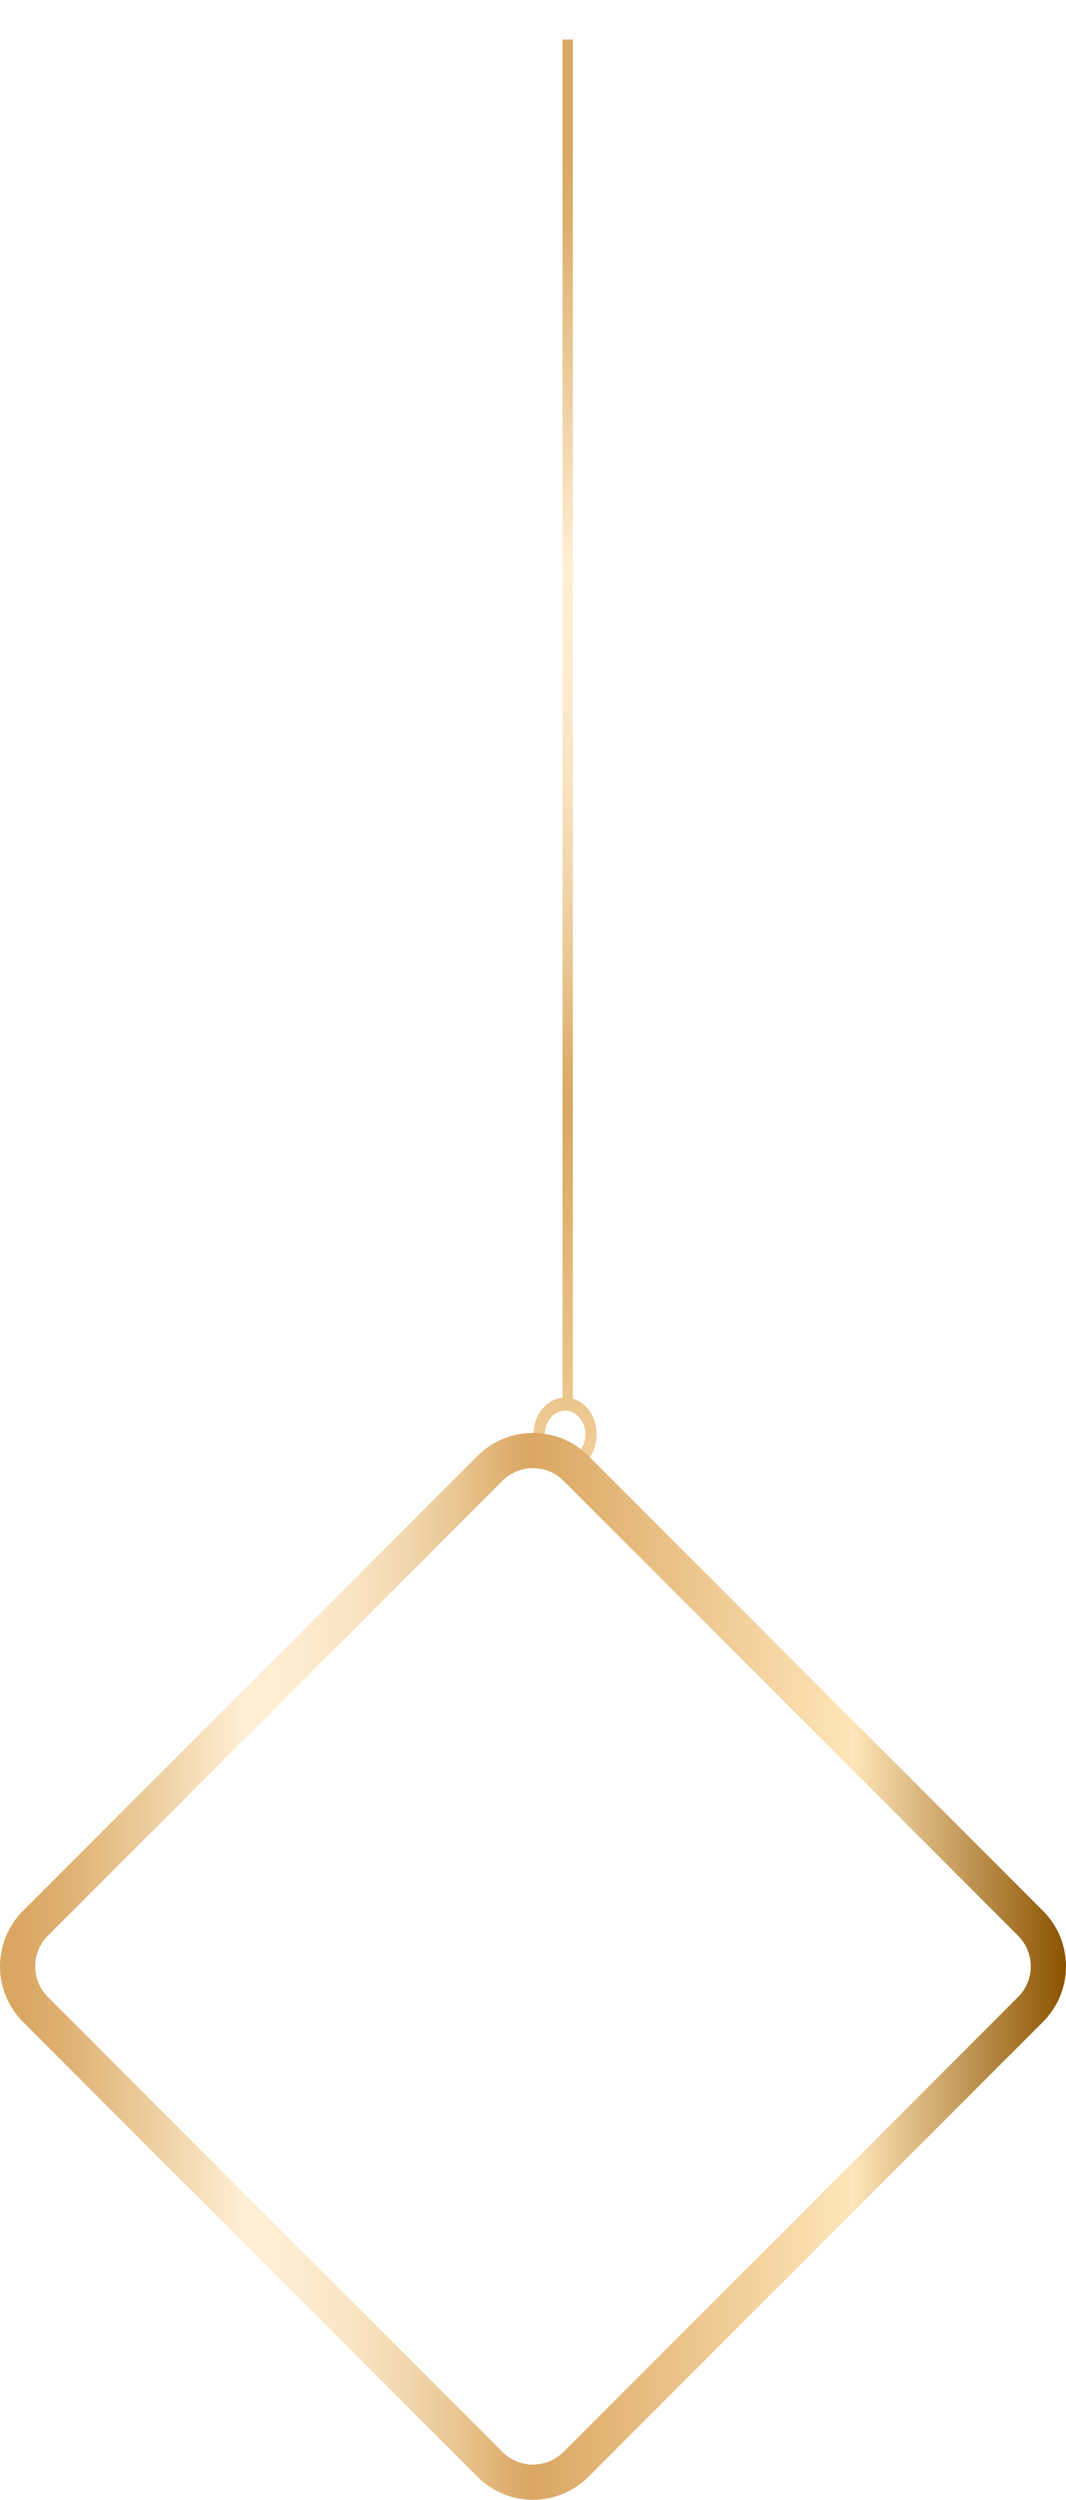 <?xml version="1.0" encoding="UTF-8"?>
<svg id="Layer_2" data-name="Layer 2" xmlns="http://www.w3.org/2000/svg" xmlns:xlink="http://www.w3.org/1999/xlink" viewBox="0 0 410.94 962.85">
  <defs>
    <style>
      .cls-1 {
        fill: #fff;
      }

      .cls-2 {
        fill: url(#Degradado_sin_nombre_3-3);
      }

      .cls-3 {
        fill: url(#Degradado_sin_nombre_3-2);
      }

      .cls-4 {
        filter: url(#drop-shadow-1);
      }

      .cls-5 {
        fill: url(#Degradado_sin_nombre_3);
      }
    </style>
    <filter id="drop-shadow-1" filterUnits="userSpaceOnUse">
      <feOffset dx="13.05" dy="15.23"/>
      <feGaussianBlur result="blur" stdDeviation="8.7"/>
      <feFlood flood-color="#000" flood-opacity=".5"/>
      <feComposite in2="blur" operator="in"/>
      <feComposite in="SourceGraphic"/>
    </filter>
    <linearGradient id="Degradado_sin_nombre_3" data-name="Degradado sin nombre 3" x1="204.8" y1="186.77" x2="204.8" y2="708.98" gradientUnits="userSpaceOnUse">
      <stop offset=".02" stop-color="#daa762"/>
      <stop offset=".06" stop-color="#deb070"/>
      <stop offset=".13" stop-color="#ebc998"/>
      <stop offset=".23" stop-color="#ffefd4"/>
      <stop offset=".28" stop-color="#fdeccf"/>
      <stop offset=".33" stop-color="#f9e4c3"/>
      <stop offset=".38" stop-color="#f2d7ae"/>
      <stop offset=".43" stop-color="#e9c591"/>
      <stop offset=".48" stop-color="#ddad6c"/>
      <stop offset=".5" stop-color="#daa762"/>
      <stop offset=".8" stop-color="#ffe5b9"/>
      <stop offset="1" stop-color="#8b5300"/>
    </linearGradient>
    <linearGradient id="Degradado_sin_nombre_3-2" data-name="Degradado sin nombre 3" x1="205.8" y1="26.15" x2="205.8" y2="795.79" xlink:href="#Degradado_sin_nombre_3"/>
    <linearGradient id="Degradado_sin_nombre_3-3" data-name="Degradado sin nombre 3" x1="0" y1="757.38" x2="410.94" y2="757.38" xlink:href="#Degradado_sin_nombre_3"/>
  </defs>
  <g id="_Слой_9" data-name="Слой 9">
    <g class="cls-4">
      <g>
        <path class="cls-5" d="M204.8,551.44c-6.71,0-12.18-6.37-12.18-14.19s5.46-14.19,12.18-14.19,12.18,6.37,12.18,14.19-5.46,14.19-12.18,14.19Zm0-23.31c-4.32,0-7.83,4.09-7.83,9.12s3.51,9.12,7.83,9.12,7.83-4.09,7.83-9.12-3.51-9.12-7.83-9.12Z"/>
        <rect class="cls-3" x="203.8" width="4" height="525.52"/>
      </g>
    </g>
    <g>
      <path class="cls-2" d="M402.09,736.01l-175.25-175.25c-11.8-11.8-30.93-11.8-42.73,0L8.85,736.01c-11.8,11.8-11.8,30.93,0,42.73l175.25,175.25c11.8,11.8,30.93,11.8,42.73,0l175.25-175.25c11.8-11.8,11.8-30.93,0-42.73Z"/>
      <path class="cls-1" d="M205.47,949.28c-4.45,0-8.63-1.73-11.77-4.87L18.45,769.15c-3.14-3.14-4.88-7.32-4.88-11.77s1.73-8.63,4.88-11.77l175.25-175.25c3.14-3.14,7.32-4.88,11.77-4.88s8.63,1.73,11.77,4.88l175.25,175.25c6.49,6.49,6.49,17.05,0,23.54l-175.25,175.25c-3.14,3.14-7.32,4.87-11.77,4.87Z"/>
    </g>
  </g>
</svg>